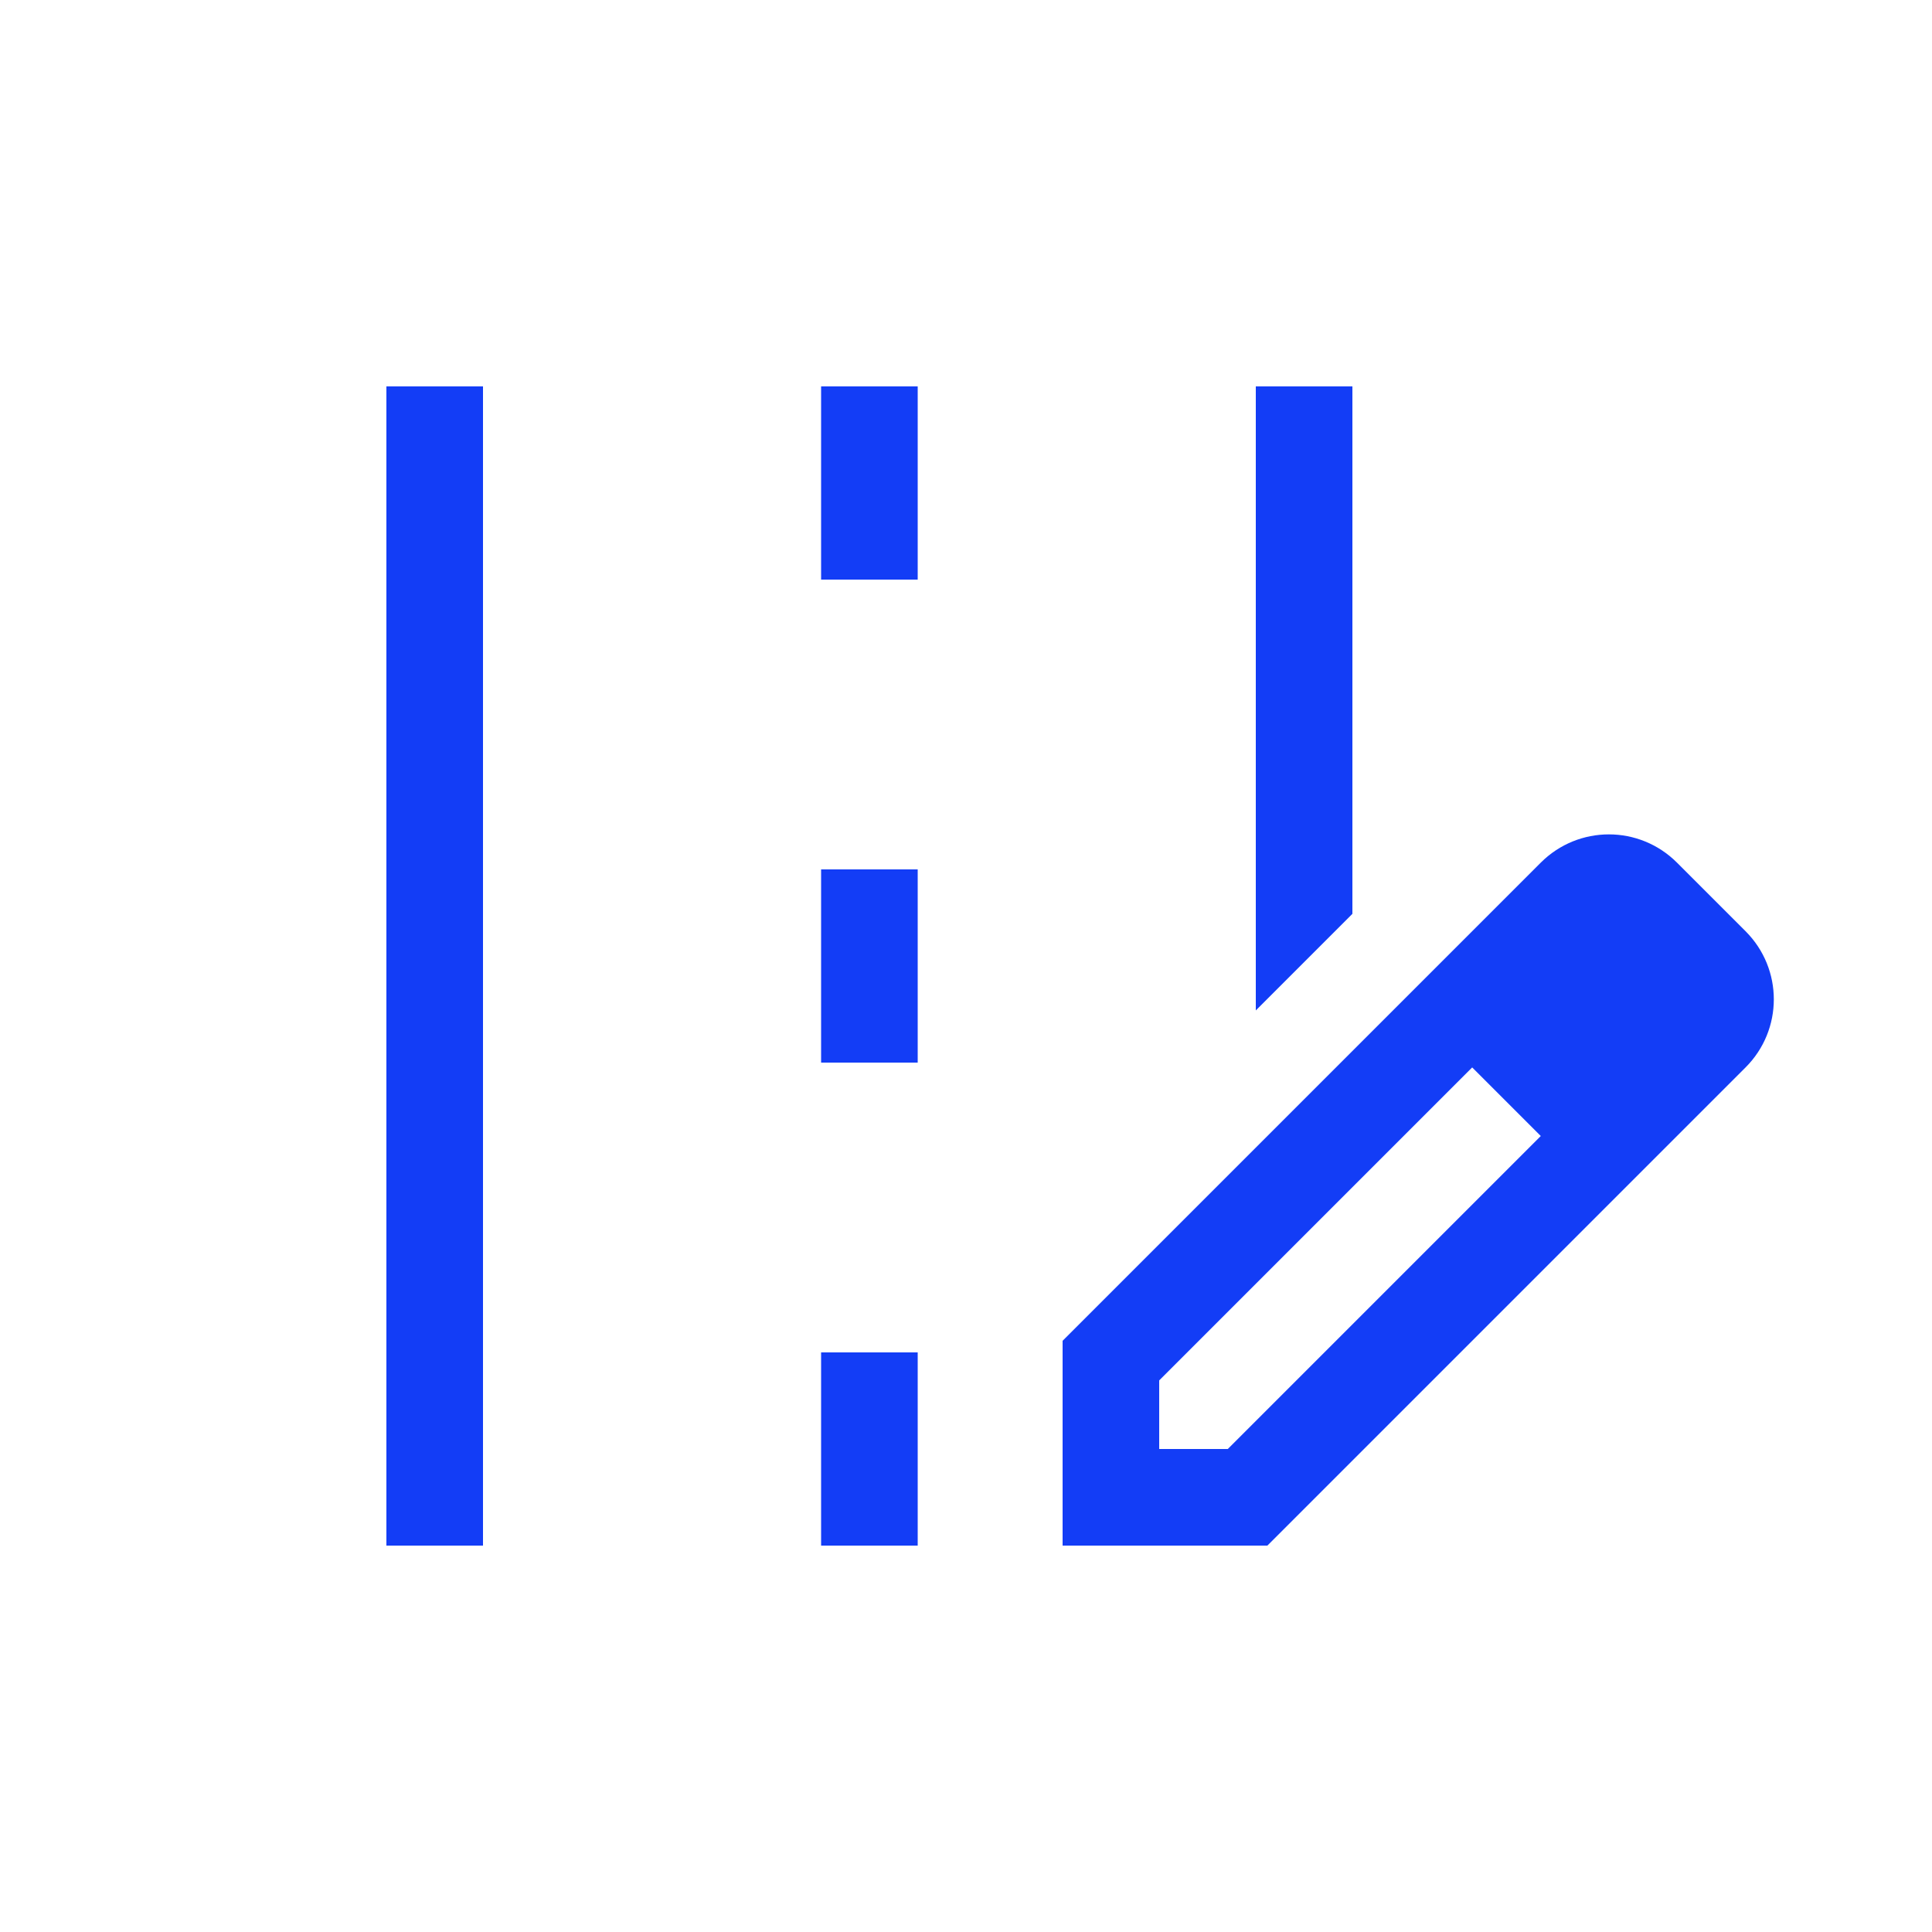 <svg fill="#133DF6" xmlns="http://www.w3.org/2000/svg" enable-background="new 0 0 20 20" height="20" viewBox="0 0 20 20" width="20"><g><rect fill="none" height="20" width="20"/></g><g><g><rect height="12" width="1" x="4" y="4"/><rect height="2" width="1" x="8.5" y="4"/><rect height="2" width="1" x="8.5" y="14"/><rect height="2" width="1" x="8.5" y="9"/><path d="M18.07,9.64l-0.71-0.71c-0.39-0.39-1.02-0.39-1.41,0L11,13.88V16h2.12l4.95-4.95C18.46,10.66,18.46,10.03,18.07,9.64z M12.71,15H12v-0.71l3.24-3.24l0.71,0.71L12.71,15z"/><polygon points="14,4 13,4 13,10.46 14,9.46"/></g></g></svg>